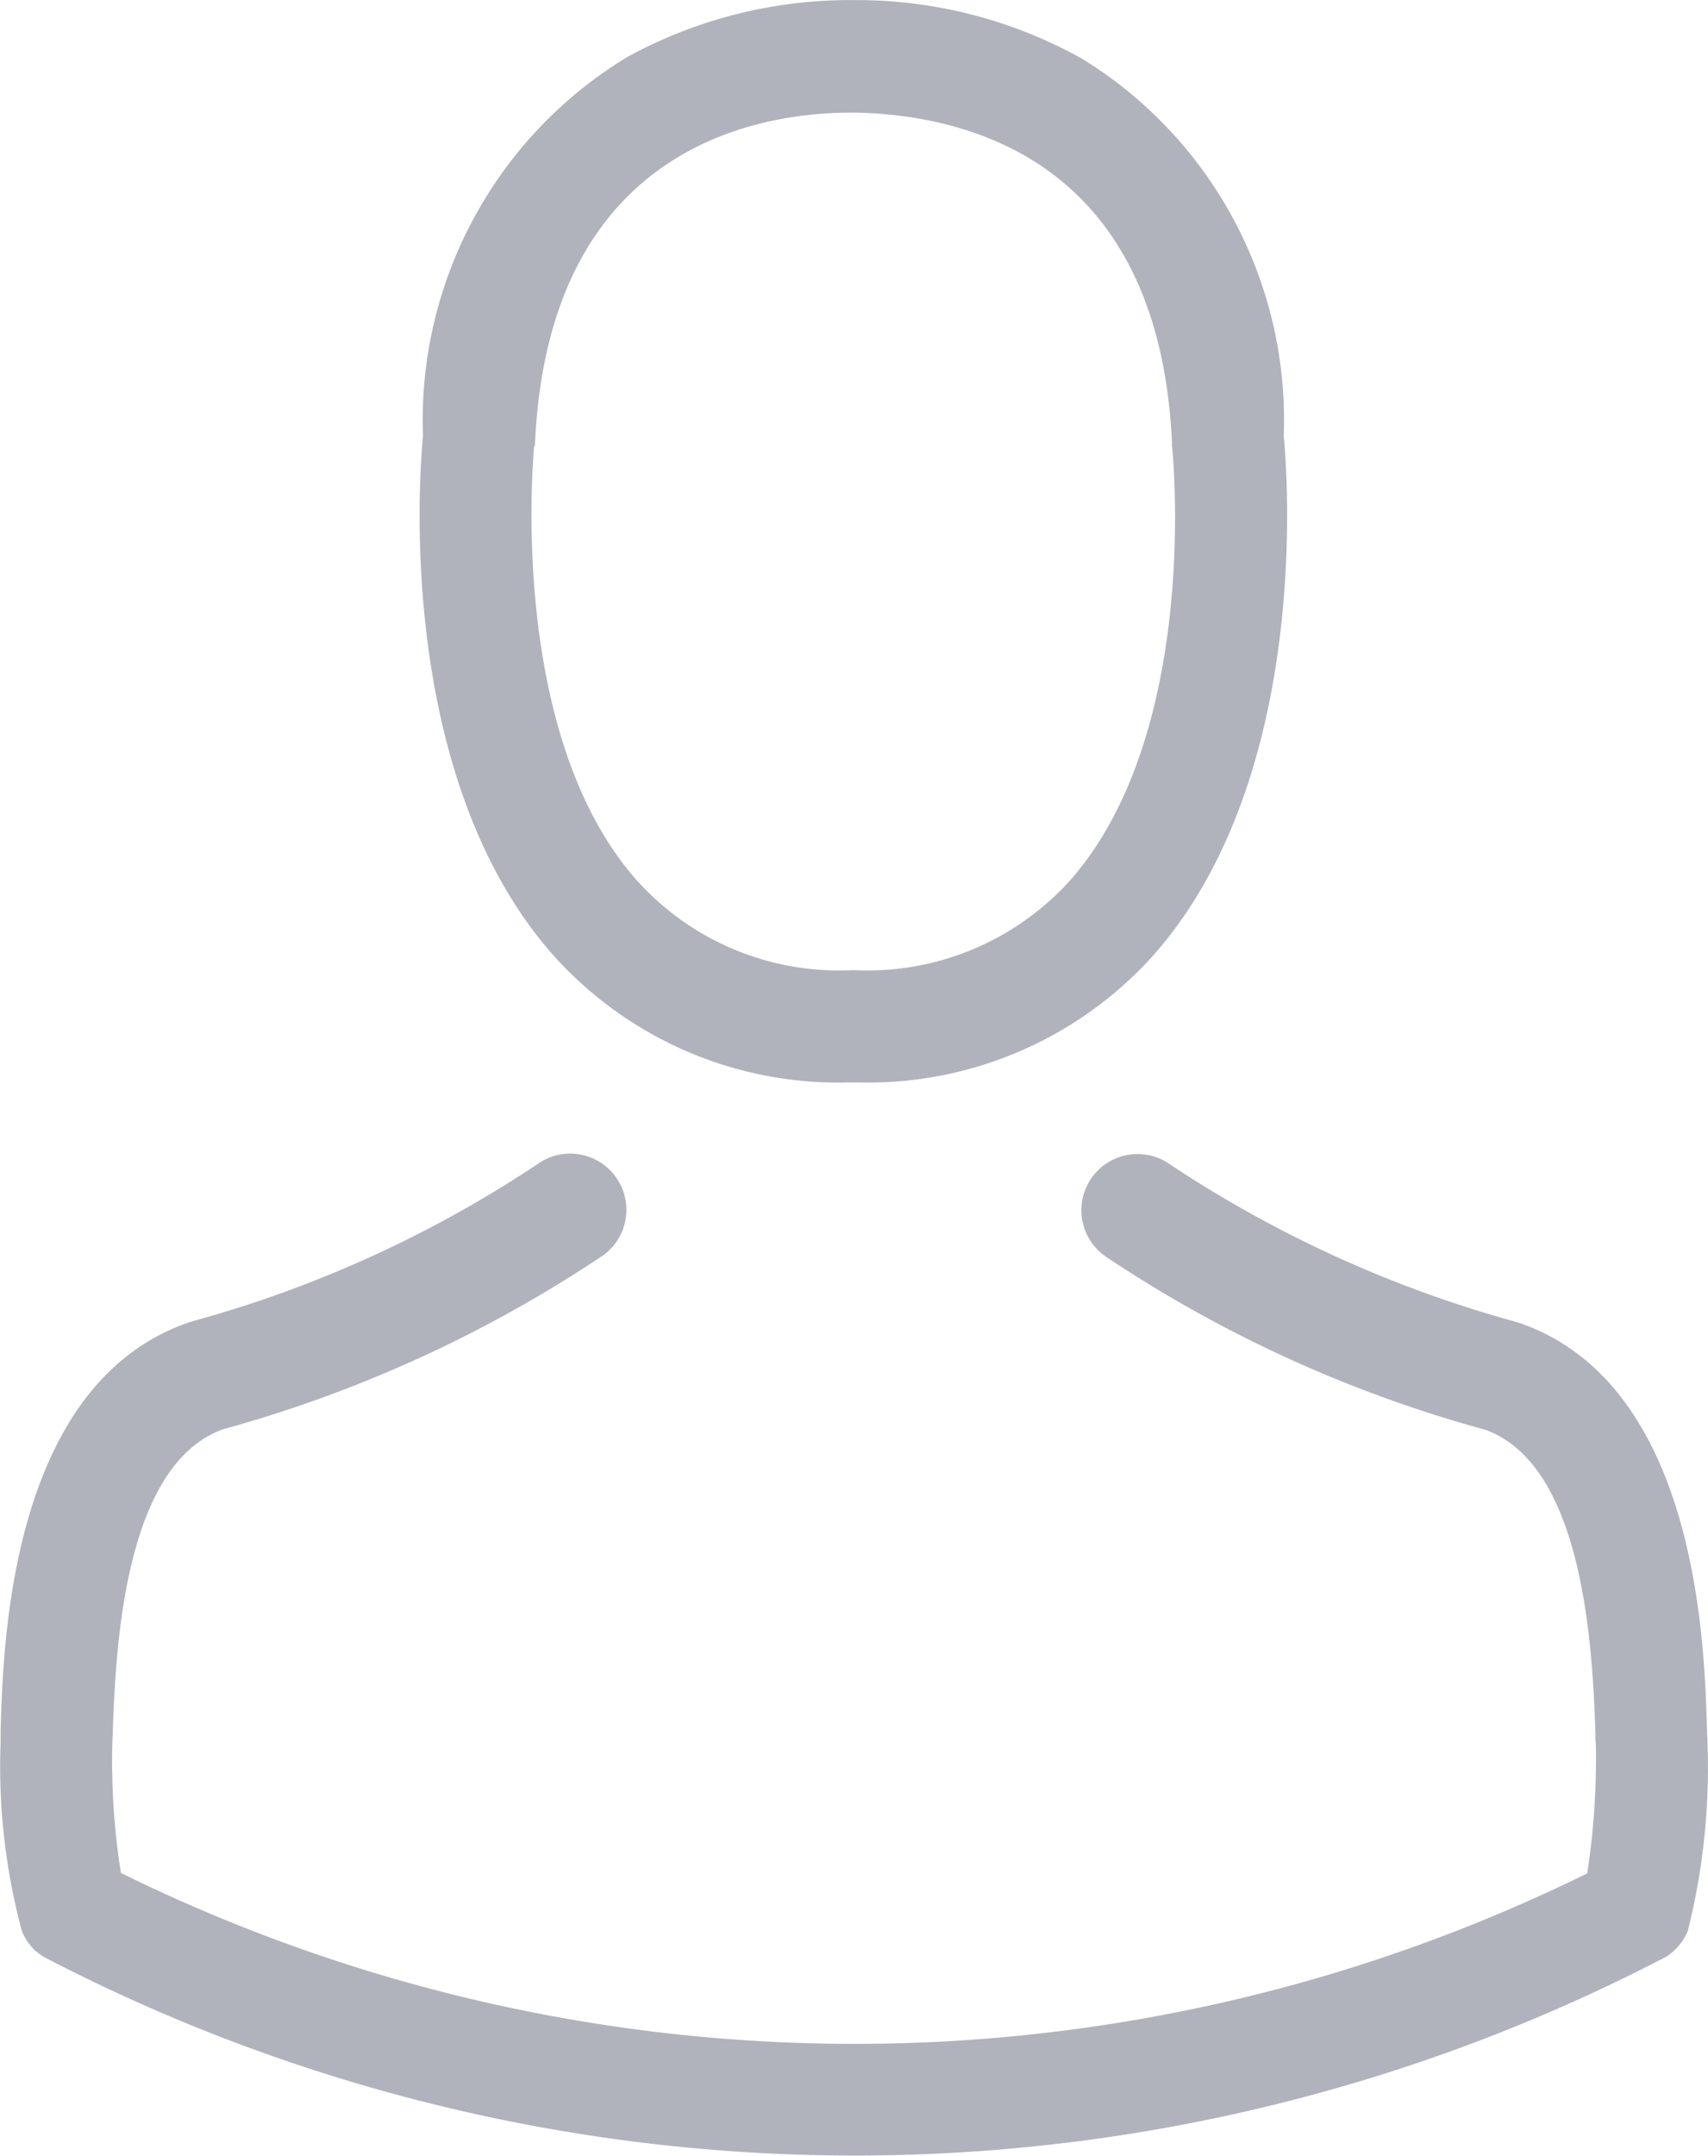 <svg xmlns="http://www.w3.org/2000/svg" width="19.818" height="25" viewBox="0 0 19.818 25">
    <defs>
        <style>
            .prefix__cls-1{fill:#b0b3bc}
        </style>
    </defs>
    <g id="prefix__mon_espace_desactivé" data-name="mon espace desactivé" transform="translate(-1523.251 1685.253)">
        <path id="prefix__Path_641" d="M1533.076-1672.7h.155a4.449 4.449 0 0 0 3.4-1.472c1.857-2.093 1.549-5.682 1.515-6.025a4.916 4.916 0 0 0-2.34-4.375 5.358 5.358 0 0 0-2.595-.68h-.083a5.376 5.376 0 0 0-2.6.661 4.923 4.923 0 0 0-2.369 4.394c-.033.343-.342 3.932 1.515 6.025a4.435 4.435 0 0 0 3.402 1.472zm-3.622-7.376c0-.014.005-.029.005-.038.159-3.459 2.614-3.833 3.667-3.833h.058c1.3.029 3.516.56 3.666 3.833a.119.119 0 0 0 0 .038c.005.033.344 3.314-1.19 5.041a3.168 3.168 0 0 1-2.485 1.033h-.048a3.153 3.153 0 0 1-2.479-1.033c-1.531-1.714-1.2-5.008-1.2-5.038z" class="prefix__cls-1" data-name="Path 641"/>
        <path id="prefix__Path_642" d="M1543.063-1665.043v-.014c0-.039-.005-.078-.005-.121-.029-.955-.092-4.022-2.185-4.736l-.048-.014a13.929 13.929 0 0 1-4-1.823.651.651 0 0 0-.908.158.652.652 0 0 0 .158.908 15.03 15.03 0 0 0 4.405 2.011c1.124.4 1.249 2.435 1.283 3.534a.993.993 0 0 0 .005.121 8.859 8.859 0 0 1-.1 1.491 19.269 19.269 0 0 1-17.014-.005 8.273 8.273 0 0 1-.1-1.491c0-.038.005-.077.005-.121.033-1.1.159-3.133 1.283-3.534a15.147 15.147 0 0 0 4.4-2.011.651.651 0 0 0 .158-.908.651.651 0 0 0-.908-.158 13.8 13.8 0 0 1-4 1.823l-.048.015c-2.094.718-2.157 3.785-2.186 4.735v.135a7.363 7.363 0 0 0 .246 2.186.615.615 0 0 0 .25.3 20.373 20.373 0 0 0 18.831 0 .652.652 0 0 0 .25-.3 7.783 7.783 0 0 0 .228-2.181z" class="prefix__cls-1" data-name="Path 642"/>
    </g>
</svg>
